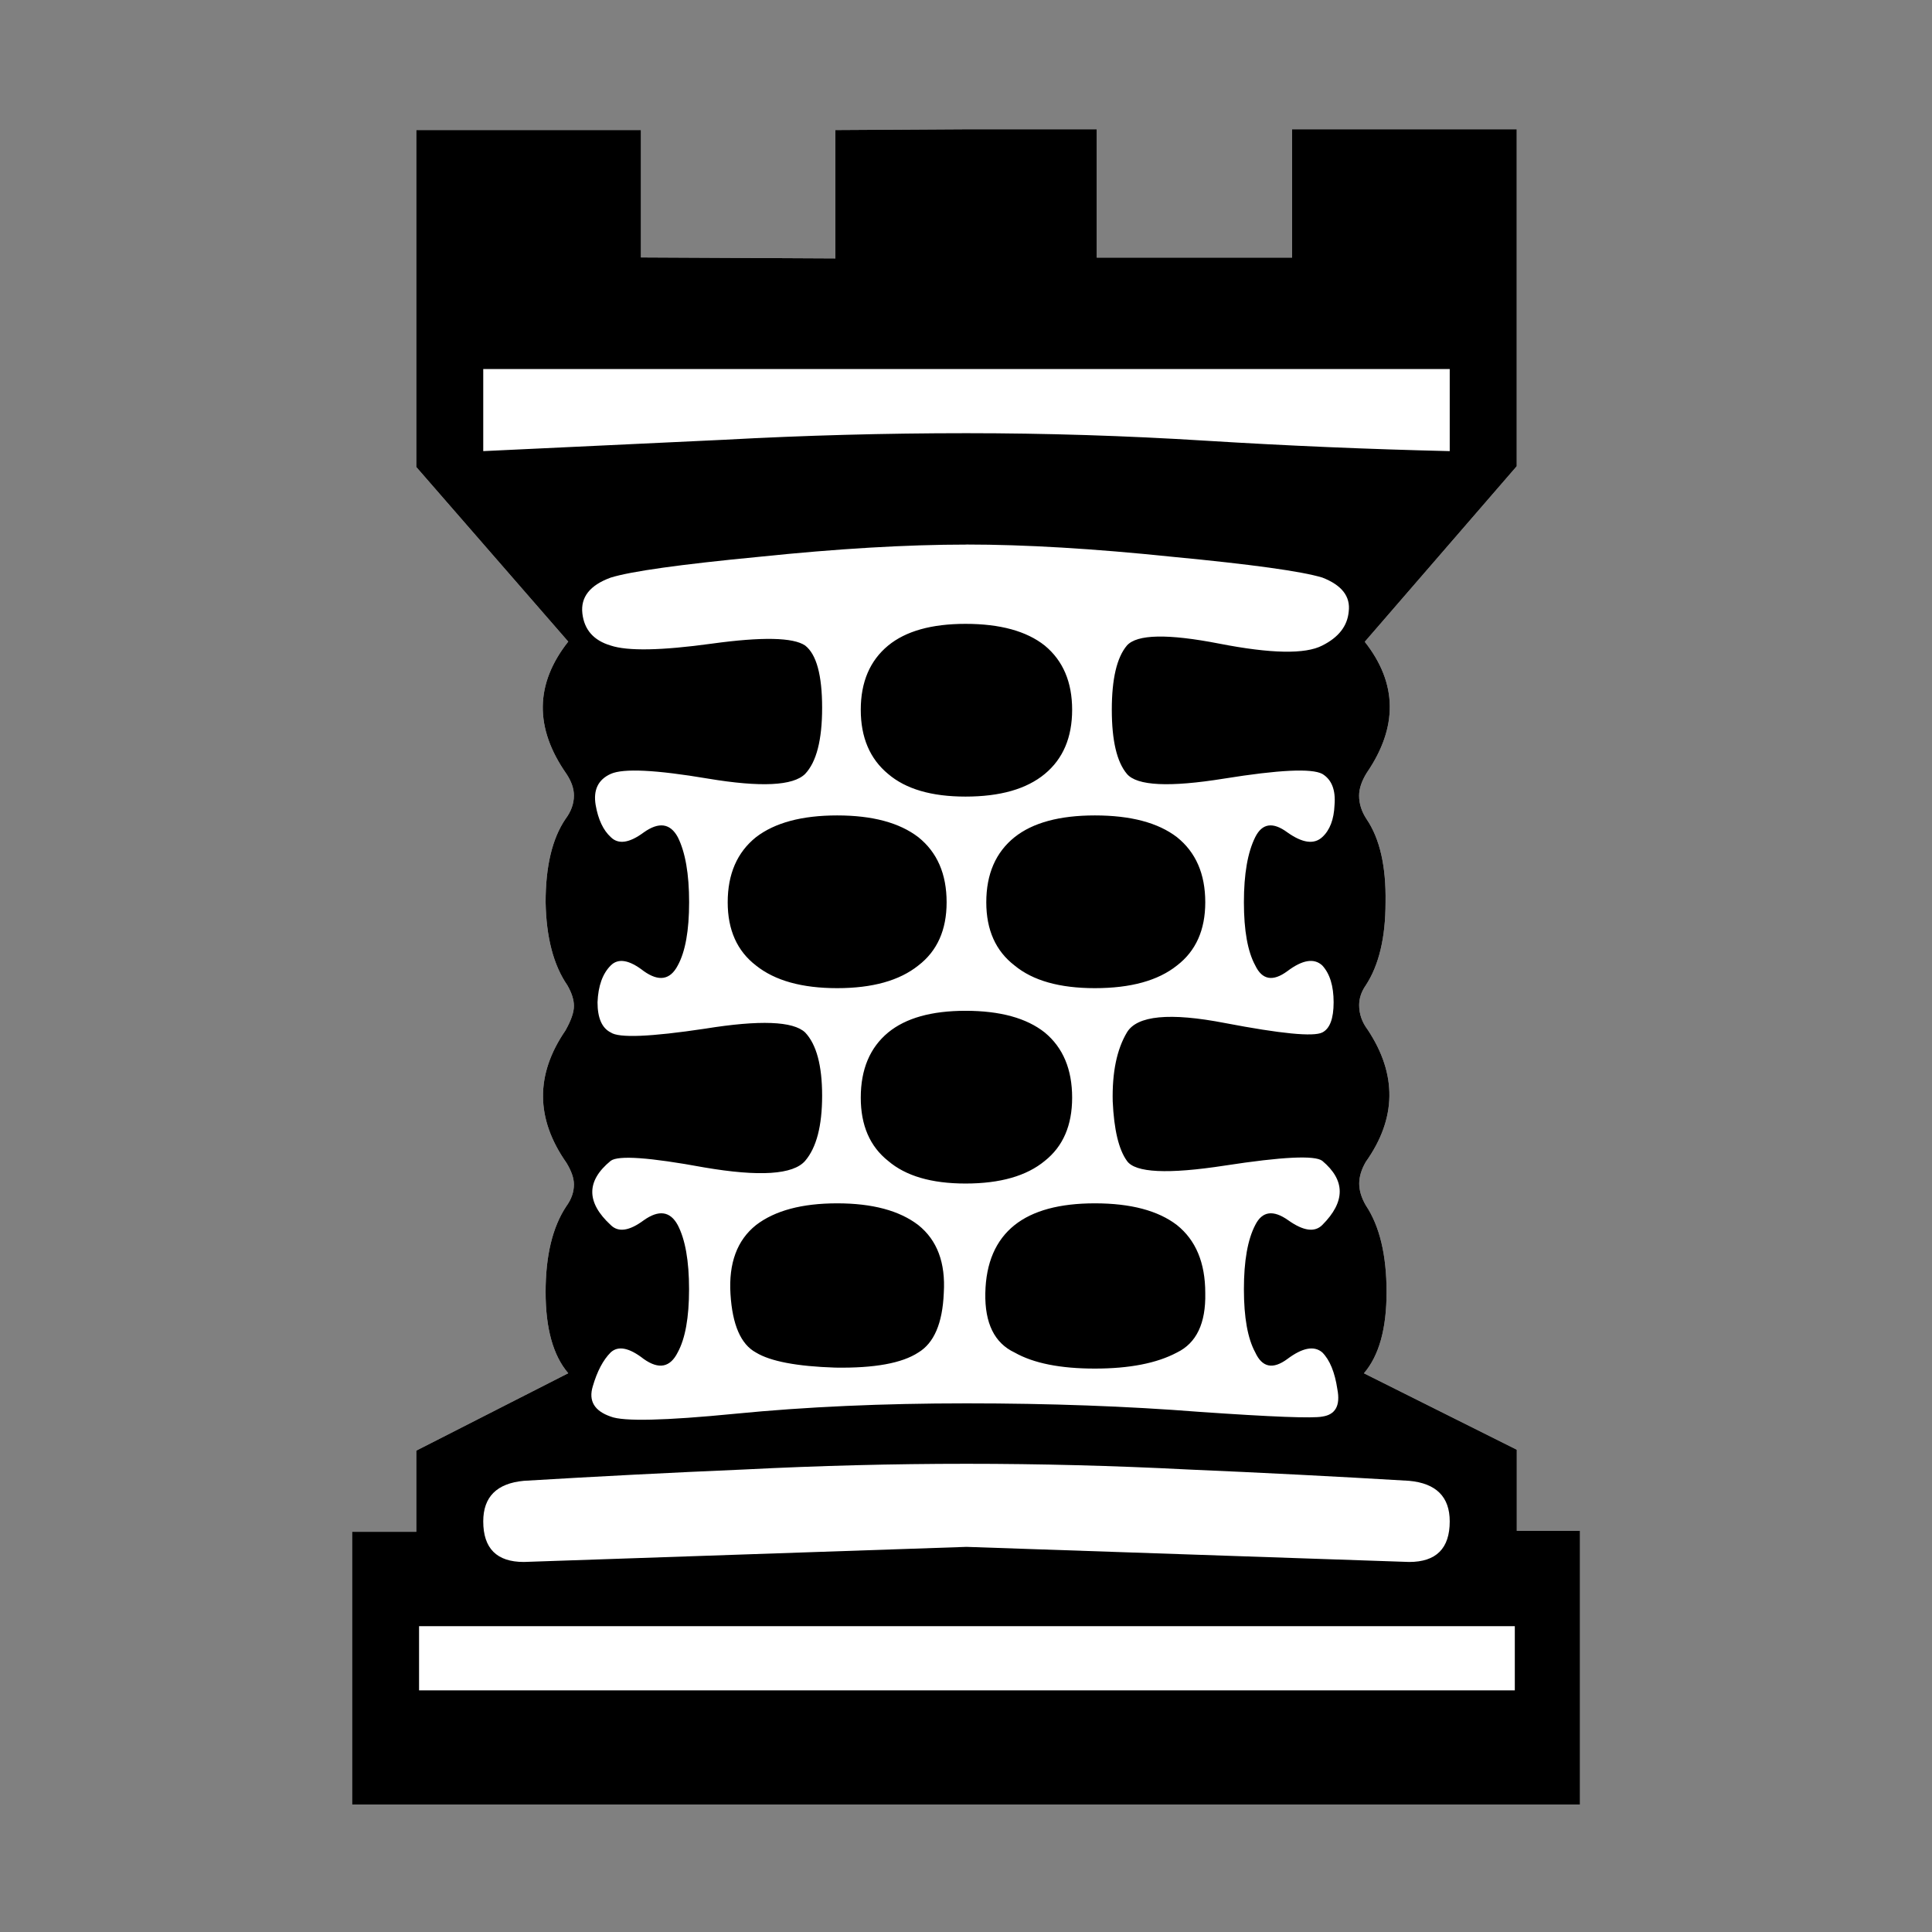 <!-- Generated by IcoMoon.io -->
<svg version="1.1" xmlns="http://www.w3.org/2000/svg" width="32" height="32" viewBox="0 0 32 32">
<rect x="0" y="0" width="32" height="32" fill="#808080" stroke="none"/>
<title>leipzig-br</title>
<path fill="#fff" d="M16.008 2.141h2.157v2.126h3.236v-2.126h3.721v5.581l-2.517 2.908q0.813 1.032 0.031 2.173-0.125 0.203-0.125 0.375 0 0.203 0.125 0.391 0.328 0.485 0.313 1.376 0 0.875-0.328 1.376-0.109 0.156-0.109 0.328 0 0.219 0.141 0.406 0.735 1.11-0.031 2.189-0.109 0.188-0.109 0.36t0.109 0.36q0.344 0.516 0.344 1.438 0 0.907-0.375 1.344l2.532 1.266v1.344h1.047v4.533h-20.338v-4.518h1.063v-1.344l2.517-1.282q-0.375-0.438-0.375-1.344t0.344-1.423q0.125-0.172 0.125-0.36 0-0.156-0.125-0.36-0.766-1.094-0.016-2.189 0.141-0.25 0.141-0.406t-0.109-0.344q-0.344-0.5-0.36-1.376 0-0.891 0.328-1.376 0.141-0.188 0.141-0.391 0-0.172-0.125-0.36-0.797-1.141 0.031-2.189l-2.517-2.892v-5.581h3.721v2.11l3.22 0.016v-2.126z"></path>
<path fill="#fff" d="M8.004 6.112v1.36q2.001-0.094 3.986-0.188 2.001-0.109 4.018-0.109 1.97 0 3.971 0.125 2.017 0.125 4.033 0.172 0-0.516 0-0.672 0-0.172 0-0.688z"></path>
<path fill="#fff" d="M8.676 24.527q-0.672 0.063-0.672 0.672 0 0.672 0.672 0.672l7.332-0.25 7.332 0.25q0.672 0 0.672-0.672 0-0.61-0.672-0.672-1.829-0.109-3.674-0.188-1.829-0.094-3.658-0.094t-3.674 0.094q-1.829 0.078-3.658 0.188z"></path>
<path fill="#fff" d="M16.805 20.291q0.453-0.36 1.329-0.36 0.891 0 1.36 0.36 0.469 0.375 0.469 1.126 0.016 0.75-0.469 0.985-0.5 0.266-1.36 0.266t-1.329-0.266q-0.5-0.235-0.485-0.985t0.485-1.126z"></path>
<path fill="#fff" d="M12.522 20.291q0.469-0.36 1.344-0.36t1.344 0.36q0.469 0.375 0.422 1.126-0.031 0.75-0.422 0.985-0.406 0.266-1.376 0.25-0.954-0.031-1.313-0.25-0.375-0.203-0.422-0.969t0.422-1.141z"></path>
<path fill="#fff" d="M16.008 9.020q-1.485 0-3.439 0.203-1.954 0.188-2.454 0.344-0.516 0.188-0.469 0.594t0.469 0.531q0.422 0.141 1.673-0.031t1.548 0.031q0.281 0.219 0.281 1.032 0 0.797-0.281 1.094-0.297 0.297-1.61 0.078-1.297-0.219-1.61-0.078t-0.25 0.516q0.063 0.36 0.25 0.531 0.188 0.188 0.547-0.078 0.375-0.266 0.563 0.078 0.188 0.375 0.188 1.079t-0.188 1.047q-0.188 0.36-0.563 0.094-0.36-0.281-0.547-0.094-0.203 0.203-0.219 0.61 0 0.391 0.219 0.5 0.203 0.141 1.563-0.063 1.36-0.219 1.657 0.063 0.281 0.297 0.281 1.047t-0.281 1.079q-0.297 0.344-1.673 0.109-1.36-0.25-1.548-0.109-0.61 0.5 0 1.063 0.188 0.188 0.547-0.078 0.375-0.266 0.563 0.078 0.188 0.36 0.188 1.063t-0.188 1.047q-0.188 0.375-0.563 0.109-0.36-0.281-0.547-0.109-0.188 0.188-0.297 0.563-0.109 0.36 0.297 0.5 0.313 0.125 2.063-0.047t3.83-0.172q2.064 0 3.861 0.141 1.798 0.125 2.032 0.078 0.328-0.047 0.25-0.453-0.063-0.422-0.25-0.61-0.203-0.172-0.578 0.109-0.36 0.266-0.532-0.109-0.188-0.344-0.188-1.047t0.188-1.063q0.172-0.344 0.547-0.078t0.563 0.078q0.578-0.578 0-1.063-0.188-0.141-1.61 0.078t-1.626-0.078q-0.203-0.281-0.235-0.985-0.016-0.719 0.235-1.141t1.626-0.156q1.391 0.266 1.61 0.156 0.188-0.094 0.188-0.5t-0.188-0.61q-0.203-0.188-0.578 0.094-0.36 0.266-0.532-0.094-0.188-0.344-0.188-1.047t0.188-1.079q0.172-0.344 0.532-0.078 0.375 0.266 0.578 0.078 0.188-0.172 0.203-0.531 0.031-0.375-0.203-0.516-0.266-0.141-1.626 0.078t-1.61-0.078-0.25-1.063 0.25-1.063q0.25-0.281 1.532-0.031t1.704 0.031q0.406-0.203 0.438-0.563 0.047-0.375-0.438-0.563-0.516-0.156-2.486-0.344-1.954-0.203-3.408-0.203z"></path>
<path fill="#fff" d="M14.71 10.693q0.438-0.36 1.282-0.36 0.86 0 1.313 0.36 0.453 0.375 0.453 1.063t-0.453 1.063-1.313 0.375q-0.844 0-1.282-0.375-0.453-0.375-0.453-1.063t0.453-1.063z"></path>
<path fill="#fff" d="M16.805 13.866q0.453-0.36 1.329-0.36 0.891 0 1.36 0.36 0.469 0.375 0.469 1.079 0 0.688-0.469 1.047-0.469 0.375-1.36 0.375-0.875 0-1.329-0.375-0.469-0.36-0.469-1.047 0-0.703 0.469-1.079z"></path>
<path fill="#fff" d="M12.522 13.866q0.469-0.36 1.344-0.36t1.344 0.36q0.469 0.375 0.469 1.079 0 0.688-0.469 1.047-0.469 0.375-1.344 0.375t-1.344-0.375q-0.469-0.36-0.469-1.047 0-0.703 0.469-1.079z"></path>
<path fill="#fff" d="M14.71 17.102q0.438-0.36 1.282-0.36 0.86 0 1.313 0.36 0.453 0.375 0.453 1.079 0 0.688-0.453 1.047-0.453 0.375-1.313 0.375-0.844 0-1.282-0.375-0.453-0.36-0.453-1.047 0-0.703 0.453-1.079z"></path>
<path fill="#fff" d="M6.941 26.935v1.063h18.149v-1.063z"></path>
<path fill="#000" d="M16.008 2.141h2.157v2.126h3.236v-2.126h3.721v5.581l-2.517 2.908q0.813 1.032 0.031 2.173-0.125 0.203-0.125 0.375 0 0.203 0.125 0.391 0.328 0.485 0.313 1.376 0 0.875-0.328 1.376-0.109 0.156-0.109 0.328 0 0.219 0.141 0.406 0.735 1.11-0.031 2.189-0.109 0.188-0.109 0.36t0.109 0.36q0.344 0.516 0.344 1.438 0 0.907-0.375 1.344l2.532 1.266v1.344h1.047v4.533h-20.338v-4.518h1.063v-1.344l2.517-1.282q-0.375-0.438-0.375-1.344t0.344-1.423q0.125-0.172 0.125-0.36 0-0.156-0.125-0.36-0.766-1.094-0.016-2.189 0.141-0.25 0.141-0.406t-0.109-0.344q-0.344-0.5-0.36-1.376 0-0.891 0.328-1.376 0.141-0.188 0.141-0.391 0-0.172-0.125-0.36-0.797-1.141 0.031-2.189l-2.517-2.892v-5.581h3.721v2.11l3.22 0.016v-2.126zM8.004 6.112v1.36q2.001-0.094 3.986-0.188 2.001-0.109 4.018-0.109 1.97 0 3.971 0.125 2.017 0.125 4.033 0.172 0-0.516 0-0.672 0-0.172 0-0.688zM8.676 24.527q-0.672 0.063-0.672 0.672 0 0.672 0.672 0.672l7.332-0.25 7.332 0.25q0.672 0 0.672-0.672 0-0.61-0.672-0.672-1.829-0.109-3.674-0.188-1.829-0.094-3.658-0.094t-3.674 0.094q-1.829 0.078-3.658 0.188zM16.805 20.291q0.453-0.36 1.329-0.36 0.891 0 1.36 0.36 0.469 0.375 0.469 1.126 0.016 0.75-0.469 0.985-0.5 0.266-1.36 0.266t-1.329-0.266q-0.5-0.235-0.485-0.985t0.485-1.126zM12.522 20.291q0.469-0.36 1.344-0.36t1.344 0.36q0.469 0.375 0.422 1.126-0.031 0.75-0.422 0.985-0.406 0.266-1.376 0.25-0.954-0.031-1.313-0.25-0.375-0.203-0.422-0.969t0.422-1.141zM16.008 9.020q-1.485 0-3.439 0.203-1.954 0.188-2.454 0.344-0.516 0.188-0.469 0.594t0.469 0.531q0.422 0.141 1.673-0.031t1.548 0.031q0.281 0.219 0.281 1.032 0 0.797-0.281 1.094-0.297 0.297-1.61 0.078-1.297-0.219-1.61-0.078t-0.25 0.516q0.063 0.36 0.25 0.531 0.188 0.188 0.547-0.078 0.375-0.266 0.563 0.078 0.188 0.375 0.188 1.079t-0.188 1.047q-0.188 0.36-0.563 0.094-0.36-0.281-0.547-0.094-0.203 0.203-0.219 0.61 0 0.391 0.219 0.5 0.203 0.141 1.563-0.063 1.36-0.219 1.657 0.063 0.281 0.297 0.281 1.047t-0.281 1.079q-0.297 0.344-1.673 0.109-1.36-0.25-1.548-0.109-0.61 0.5 0 1.063 0.188 0.188 0.547-0.078 0.375-0.266 0.563 0.078 0.188 0.36 0.188 1.063t-0.188 1.047q-0.188 0.375-0.563 0.109-0.36-0.281-0.547-0.109-0.188 0.188-0.297 0.563-0.109 0.36 0.297 0.5 0.313 0.125 2.063-0.047t3.83-0.172q2.064 0 3.861 0.141 1.798 0.125 2.032 0.078 0.328-0.047 0.25-0.453-0.063-0.422-0.25-0.61-0.203-0.172-0.578 0.109-0.36 0.266-0.532-0.109-0.188-0.344-0.188-1.047t0.188-1.063q0.172-0.344 0.547-0.078t0.563 0.078q0.578-0.578 0-1.063-0.188-0.141-1.61 0.078t-1.626-0.078q-0.203-0.281-0.235-0.985-0.016-0.719 0.235-1.141t1.626-0.156q1.391 0.266 1.61 0.156 0.188-0.094 0.188-0.5t-0.188-0.61q-0.203-0.188-0.578 0.094-0.36 0.266-0.532-0.094-0.188-0.344-0.188-1.047t0.188-1.079q0.172-0.344 0.532-0.078 0.375 0.266 0.578 0.078 0.188-0.172 0.203-0.531 0.031-0.375-0.203-0.516-0.266-0.141-1.626 0.078t-1.61-0.078-0.25-1.063 0.25-1.063q0.25-0.281 1.532-0.031t1.704 0.031q0.406-0.203 0.438-0.563 0.047-0.375-0.438-0.563-0.516-0.156-2.486-0.344-1.954-0.203-3.408-0.203zM14.71 10.693q0.438-0.36 1.282-0.36 0.86 0 1.313 0.36 0.453 0.375 0.453 1.063t-0.453 1.063-1.313 0.375q-0.844 0-1.282-0.375-0.453-0.375-0.453-1.063t0.453-1.063zM16.805 13.866q0.453-0.36 1.329-0.36 0.891 0 1.36 0.36 0.469 0.375 0.469 1.079 0 0.688-0.469 1.047-0.469 0.375-1.36 0.375-0.875 0-1.329-0.375-0.469-0.36-0.469-1.047 0-0.703 0.469-1.079zM12.522 13.866q0.469-0.36 1.344-0.36t1.344 0.36q0.469 0.375 0.469 1.079 0 0.688-0.469 1.047-0.469 0.375-1.344 0.375t-1.344-0.375q-0.469-0.36-0.469-1.047 0-0.703 0.469-1.079zM14.71 17.102q0.438-0.36 1.282-0.36 0.86 0 1.313 0.36 0.453 0.375 0.453 1.079 0 0.688-0.453 1.047-0.453 0.375-1.313 0.375-0.844 0-1.282-0.375-0.453-0.36-0.453-1.047 0-0.703 0.453-1.079zM6.941 26.935v1.063h18.149v-1.063z"></path>
</svg>
